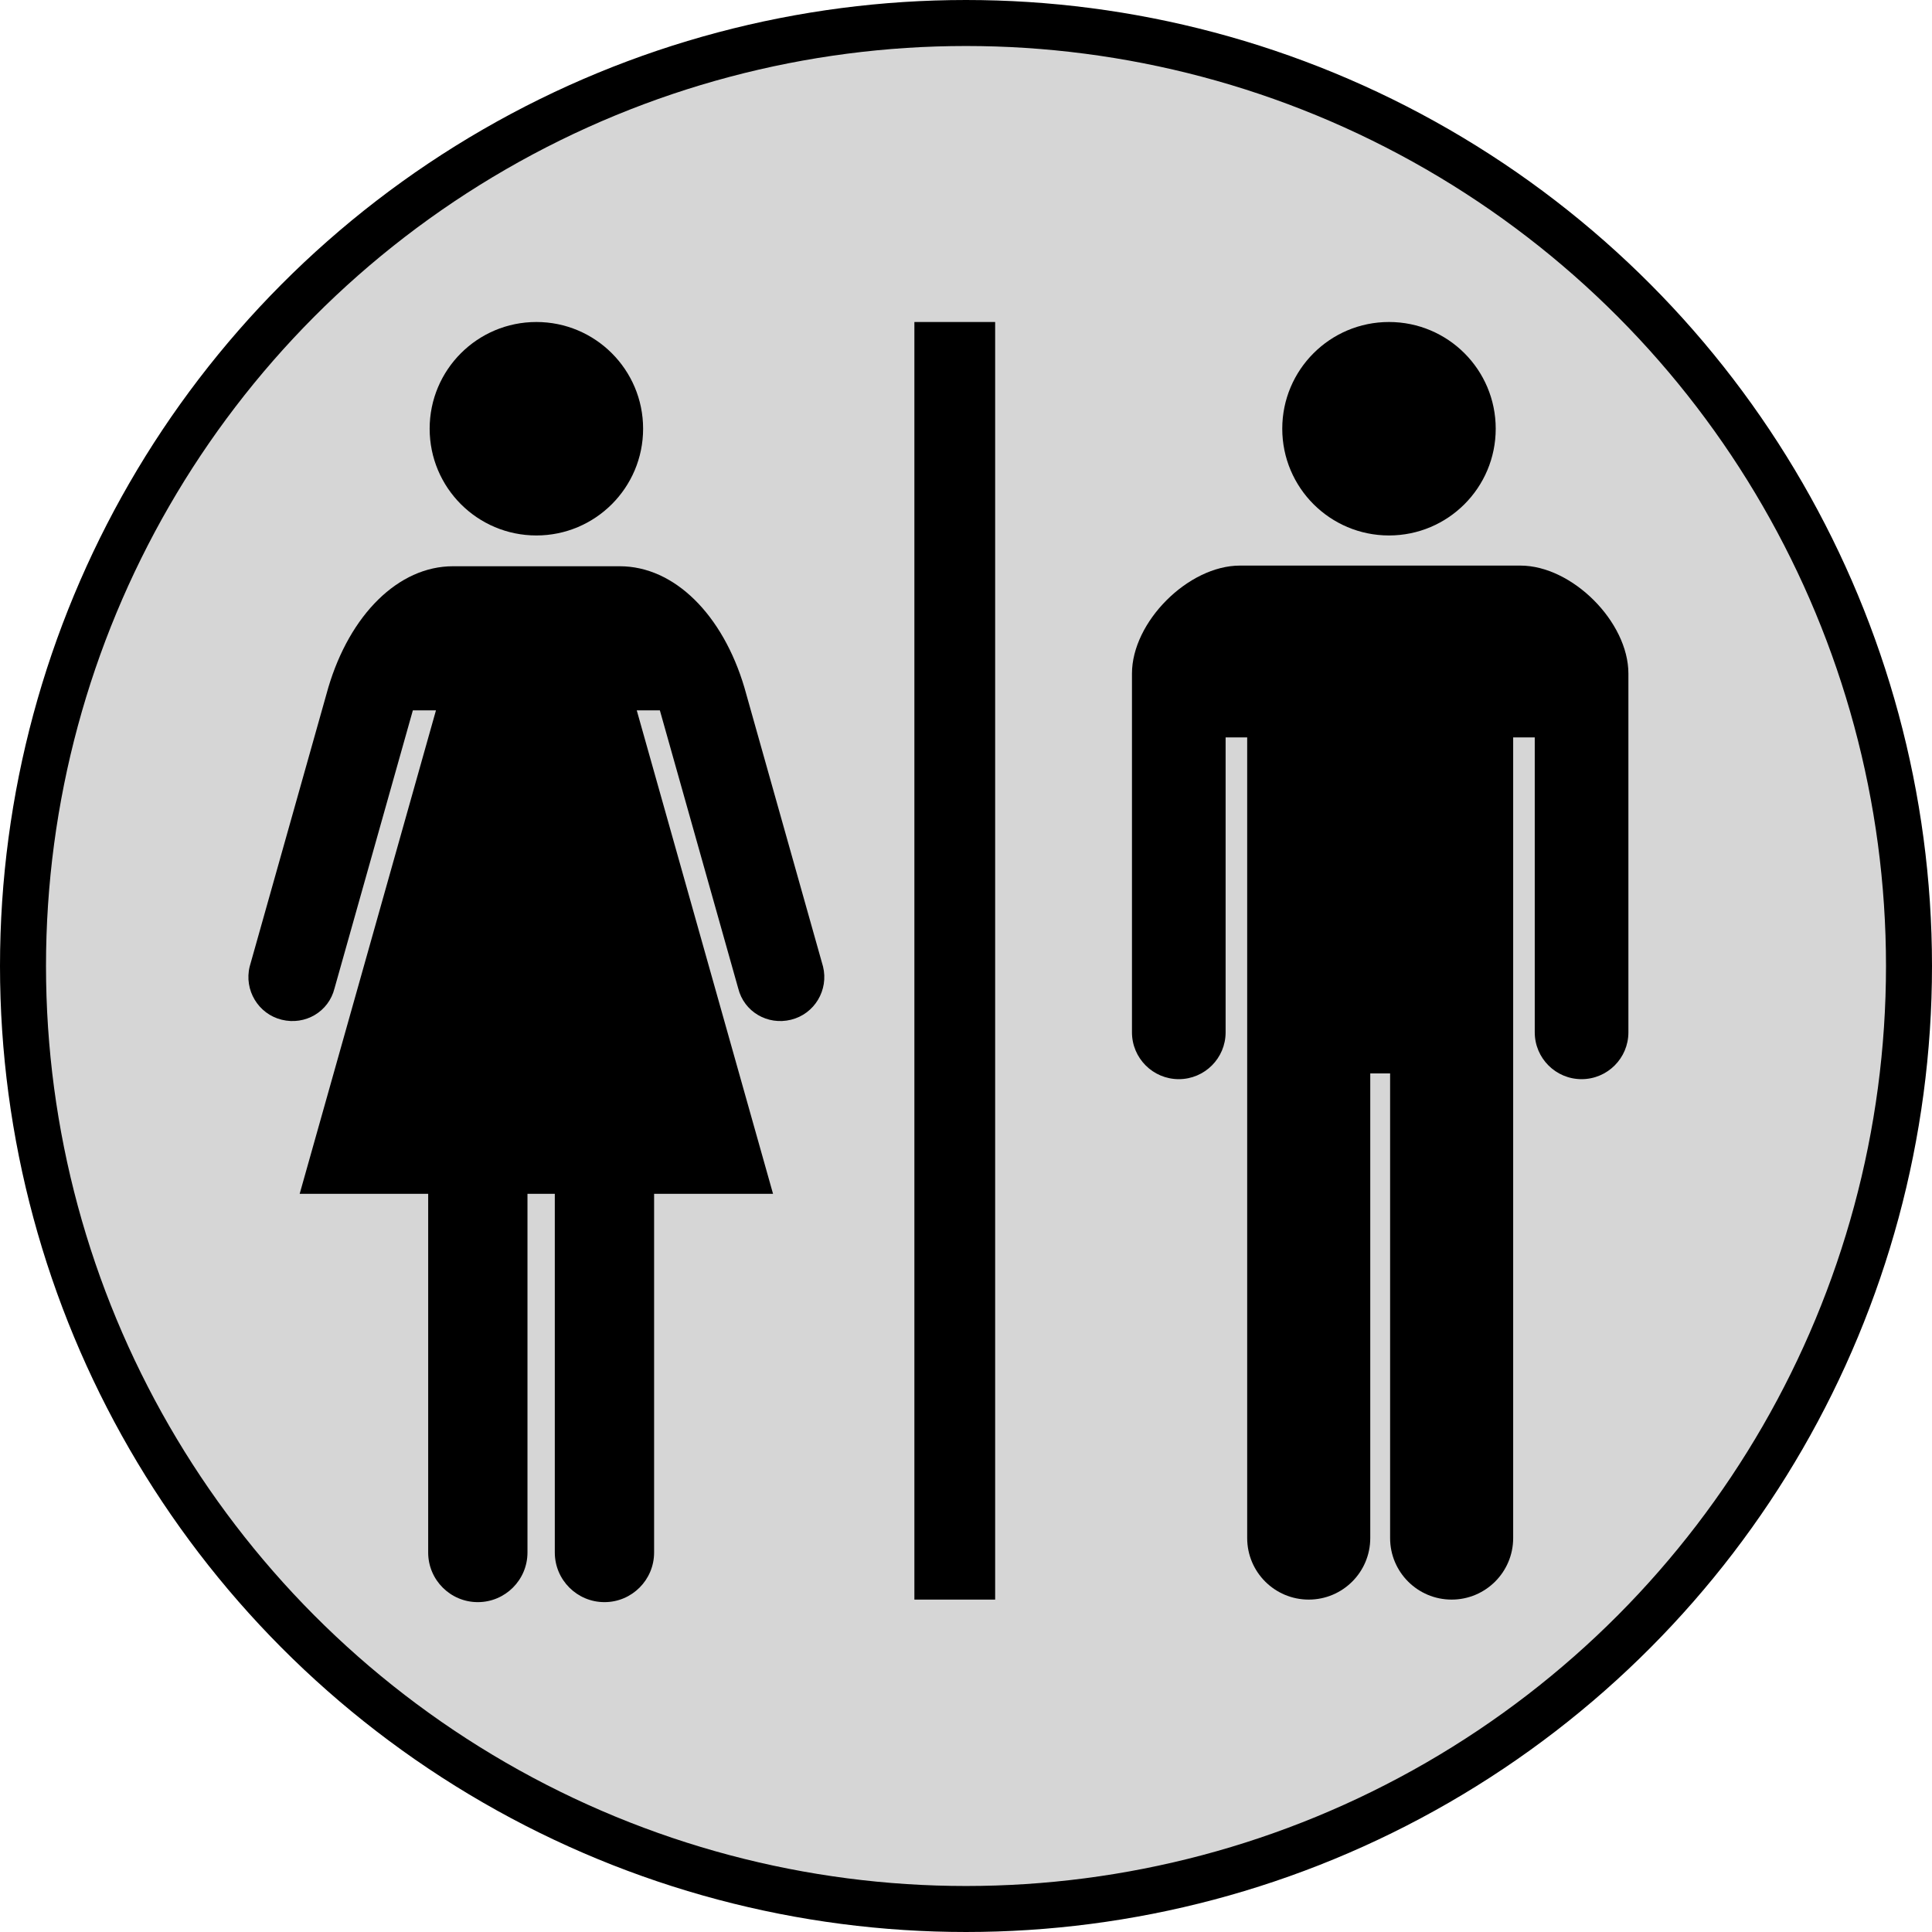 <svg width="210" height="210" viewBox="0 0 210 210" fill="none" xmlns="http://www.w3.org/2000/svg">
<circle cx="105" cy="105" r="102.5" fill="#D6D6D6" stroke="black" stroke-width="5"/>
<path d="M108.169 35H99.39V173.869H108.169V35Z" fill="black"/>
<path d="M58.302 58.202C64.709 58.202 69.903 53.008 69.903 46.599C69.903 40.192 64.709 35 58.302 35C51.891 35 46.701 40.192 46.701 46.599C46.701 53.008 51.891 58.202 58.302 58.202Z" fill="black"/>
<path d="M80.918 74.748C78.567 66.809 73.3 61.549 67.37 61.549C62.977 61.549 58.303 61.549 58.303 61.549C58.303 61.549 53.628 61.549 49.236 61.549C43.305 61.549 38.033 66.81 35.681 74.748L27.14 105.056C26.509 107.609 28.069 110.215 30.62 110.84C33.175 111.471 35.731 109.977 36.362 107.424L44.876 77.21H47.388L32.572 129.766H46.541V168.751C46.541 171.73 48.959 174.145 51.935 174.145C54.917 174.145 57.334 171.73 57.334 168.751V129.766H60.305V168.751C60.305 171.73 62.723 174.145 65.704 174.145C68.681 174.145 71.098 171.73 71.098 168.751V129.766H84.027L69.212 77.21H71.724L80.238 107.424C80.868 109.977 83.43 111.471 85.98 110.84C88.536 110.215 90.09 107.609 89.459 105.056L80.918 74.748Z" fill="black"/>
<path d="M150.977 58.202C157.389 58.202 162.578 53.008 162.578 46.599C162.578 40.192 157.389 35 150.977 35C144.571 35 139.376 40.192 139.376 46.599C139.377 53.008 144.571 58.202 150.977 58.202Z" fill="black"/>
<path d="M165.261 61.477H134.779C129.159 61.477 123.04 67.596 123.04 73.216V112.21C123.04 115.021 125.319 117.3 128.129 117.3C130.94 117.3 133.219 115.021 133.219 112.21V80.151H135.564V167.183C135.564 170.876 138.557 173.869 142.253 173.869C145.948 173.869 148.941 170.876 148.941 167.183V116.674H151.099V167.183C151.099 170.876 154.091 173.869 157.787 173.869C161.477 173.869 164.475 170.876 164.475 167.183V80.151H166.821V112.21C166.821 115.02 169.1 117.3 171.91 117.3C174.721 117.3 177 115.02 177 112.21V73.216C177.001 67.596 170.882 61.477 165.261 61.477Z" fill="black"/>
</svg>
